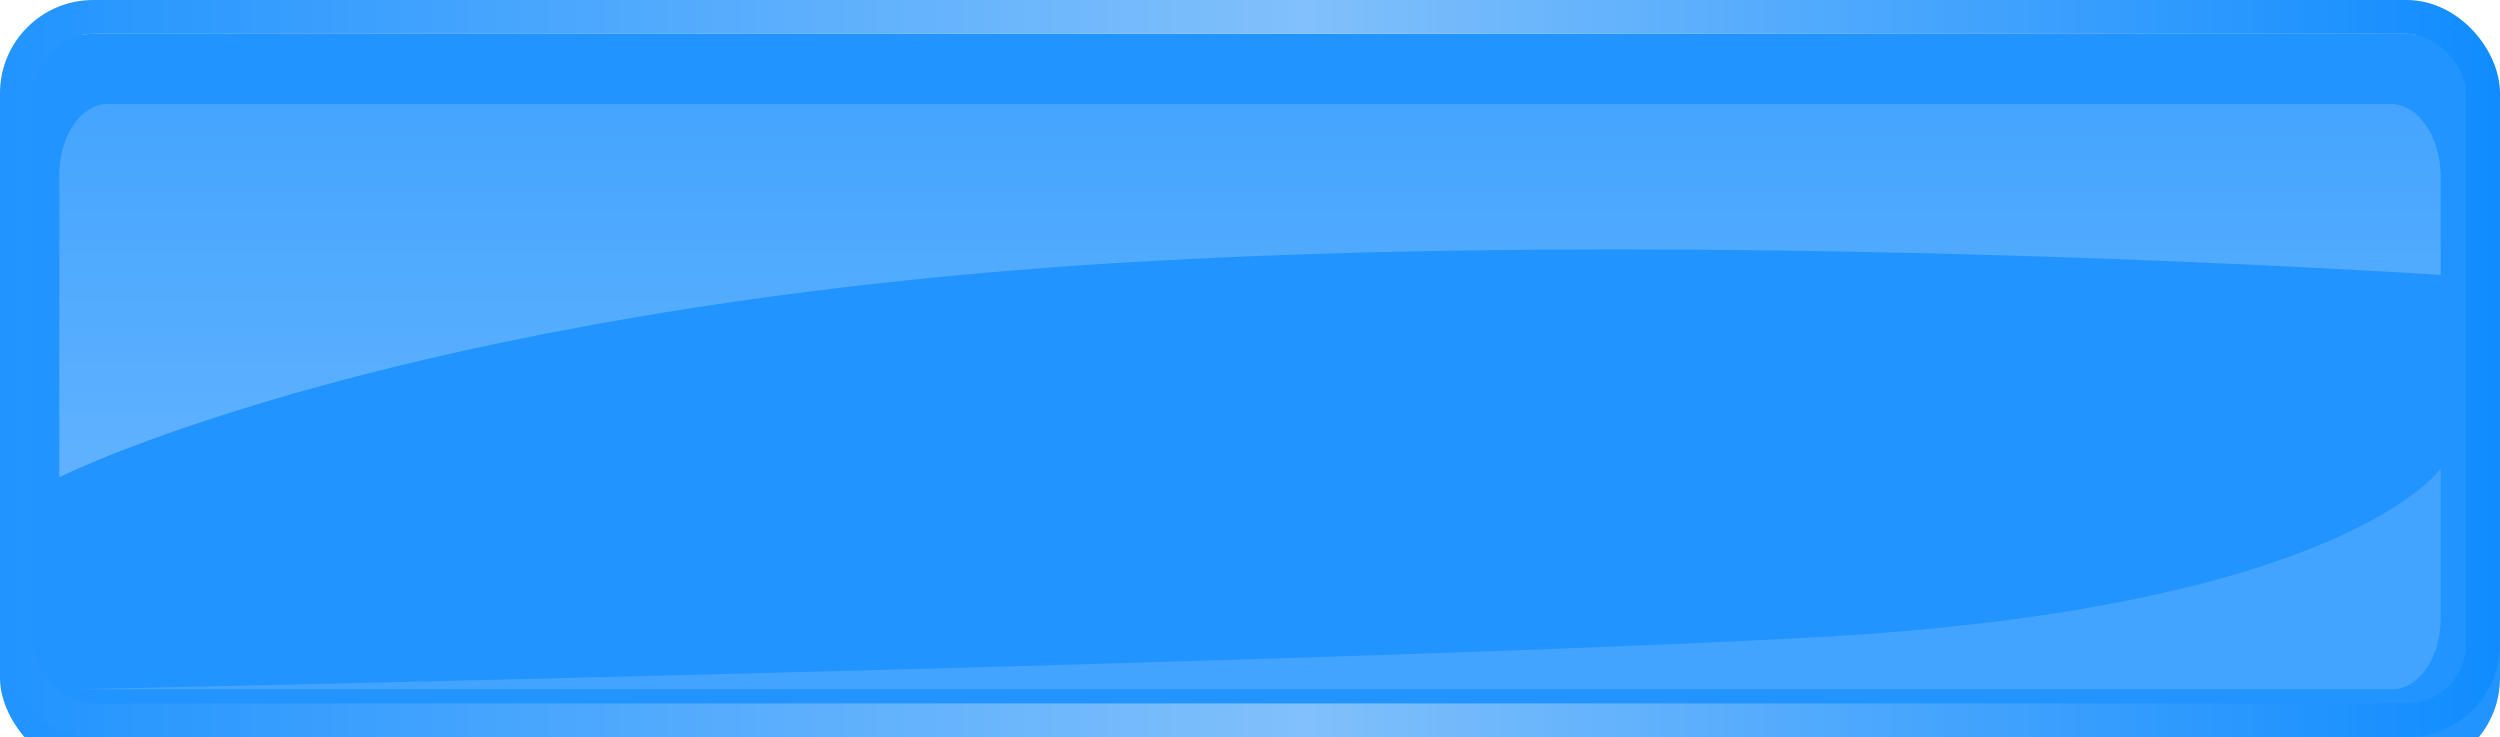 <svg width="295" height="87" viewBox="0 0 295 87" fill="none" xmlns="http://www.w3.org/2000/svg">
<g filter="url(#filter0_i_20261_16)">
<rect width="295" height="87" rx="11" fill="#2194FF"/>
</g>
<rect x="2" y="2" width="291" height="83" rx="9" stroke="url(#paint0_linear_20261_16)" stroke-width="4"/>
<path opacity="0.31" d="M288 32.442V20.609C287.946 18.358 287.292 16.226 286.176 14.667C285.06 13.107 283.57 12.243 282.023 12.257H12.751C11.996 12.256 11.249 12.471 10.552 12.89C9.855 13.309 9.221 13.924 8.687 14.699C8.153 15.475 7.729 16.396 7.44 17.41C7.15 18.424 7.001 19.511 7 20.609V56.307C7 56.307 43.118 38.123 120.005 31.872C191.478 26.06 288 32.442 288 32.442Z" fill="url(#paint1_linear_20261_16)"/>
<path opacity="0.15" d="M9 81.336H282.248C283.003 81.337 283.751 81.122 284.449 80.703C285.147 80.284 285.781 79.668 286.315 78.893C286.849 78.117 287.273 77.195 287.562 76.181C287.851 75.167 288 74.08 288 72.982V55.306C288 55.306 276.558 71.773 214.47 75.181C160.189 78.178 9 81.336 9 81.336Z" fill="white"/>
<defs>
<filter id="filter0_i_20261_16" x="0" y="0" width="295" height="91" filterUnits="userSpaceOnUse" color-interpolation-filters="sRGB">
<feFlood flood-opacity="0" result="BackgroundImageFix"/>
<feBlend mode="normal" in="SourceGraphic" in2="BackgroundImageFix" result="shape"/>
<feColorMatrix in="SourceAlpha" type="matrix" values="0 0 0 0 0 0 0 0 0 0 0 0 0 0 0 0 0 0 127 0" result="hardAlpha"/>
<feOffset dy="4"/>
<feGaussianBlur stdDeviation="6"/>
<feComposite in2="hardAlpha" operator="arithmetic" k2="-1" k3="1"/>
<feColorMatrix type="matrix" values="0 0 0 0 0 0 0 0 0 0 0 0 0 0 0 0 0 0 0.45 0"/>
<feBlend mode="normal" in2="shape" result="effect1_innerShadow_20261_16"/>
</filter>
<linearGradient id="paint0_linear_20261_16" x1="-2.78116e-07" y1="32" x2="295" y2="32" gradientUnits="userSpaceOnUse">
<stop stop-color="#2194FF"/>
<stop offset="0.522" stop-color="#81C0FB"/>
<stop offset="1" stop-color="#108CFF"/>
</linearGradient>
<linearGradient id="paint1_linear_20261_16" x1="147.5" y1="2.815" x2="147.5" y2="66.73" gradientUnits="userSpaceOnUse">
<stop stop-color="#81C0FB"/>
<stop offset="1" stop-color="white"/>
</linearGradient>
</defs>
</svg>
